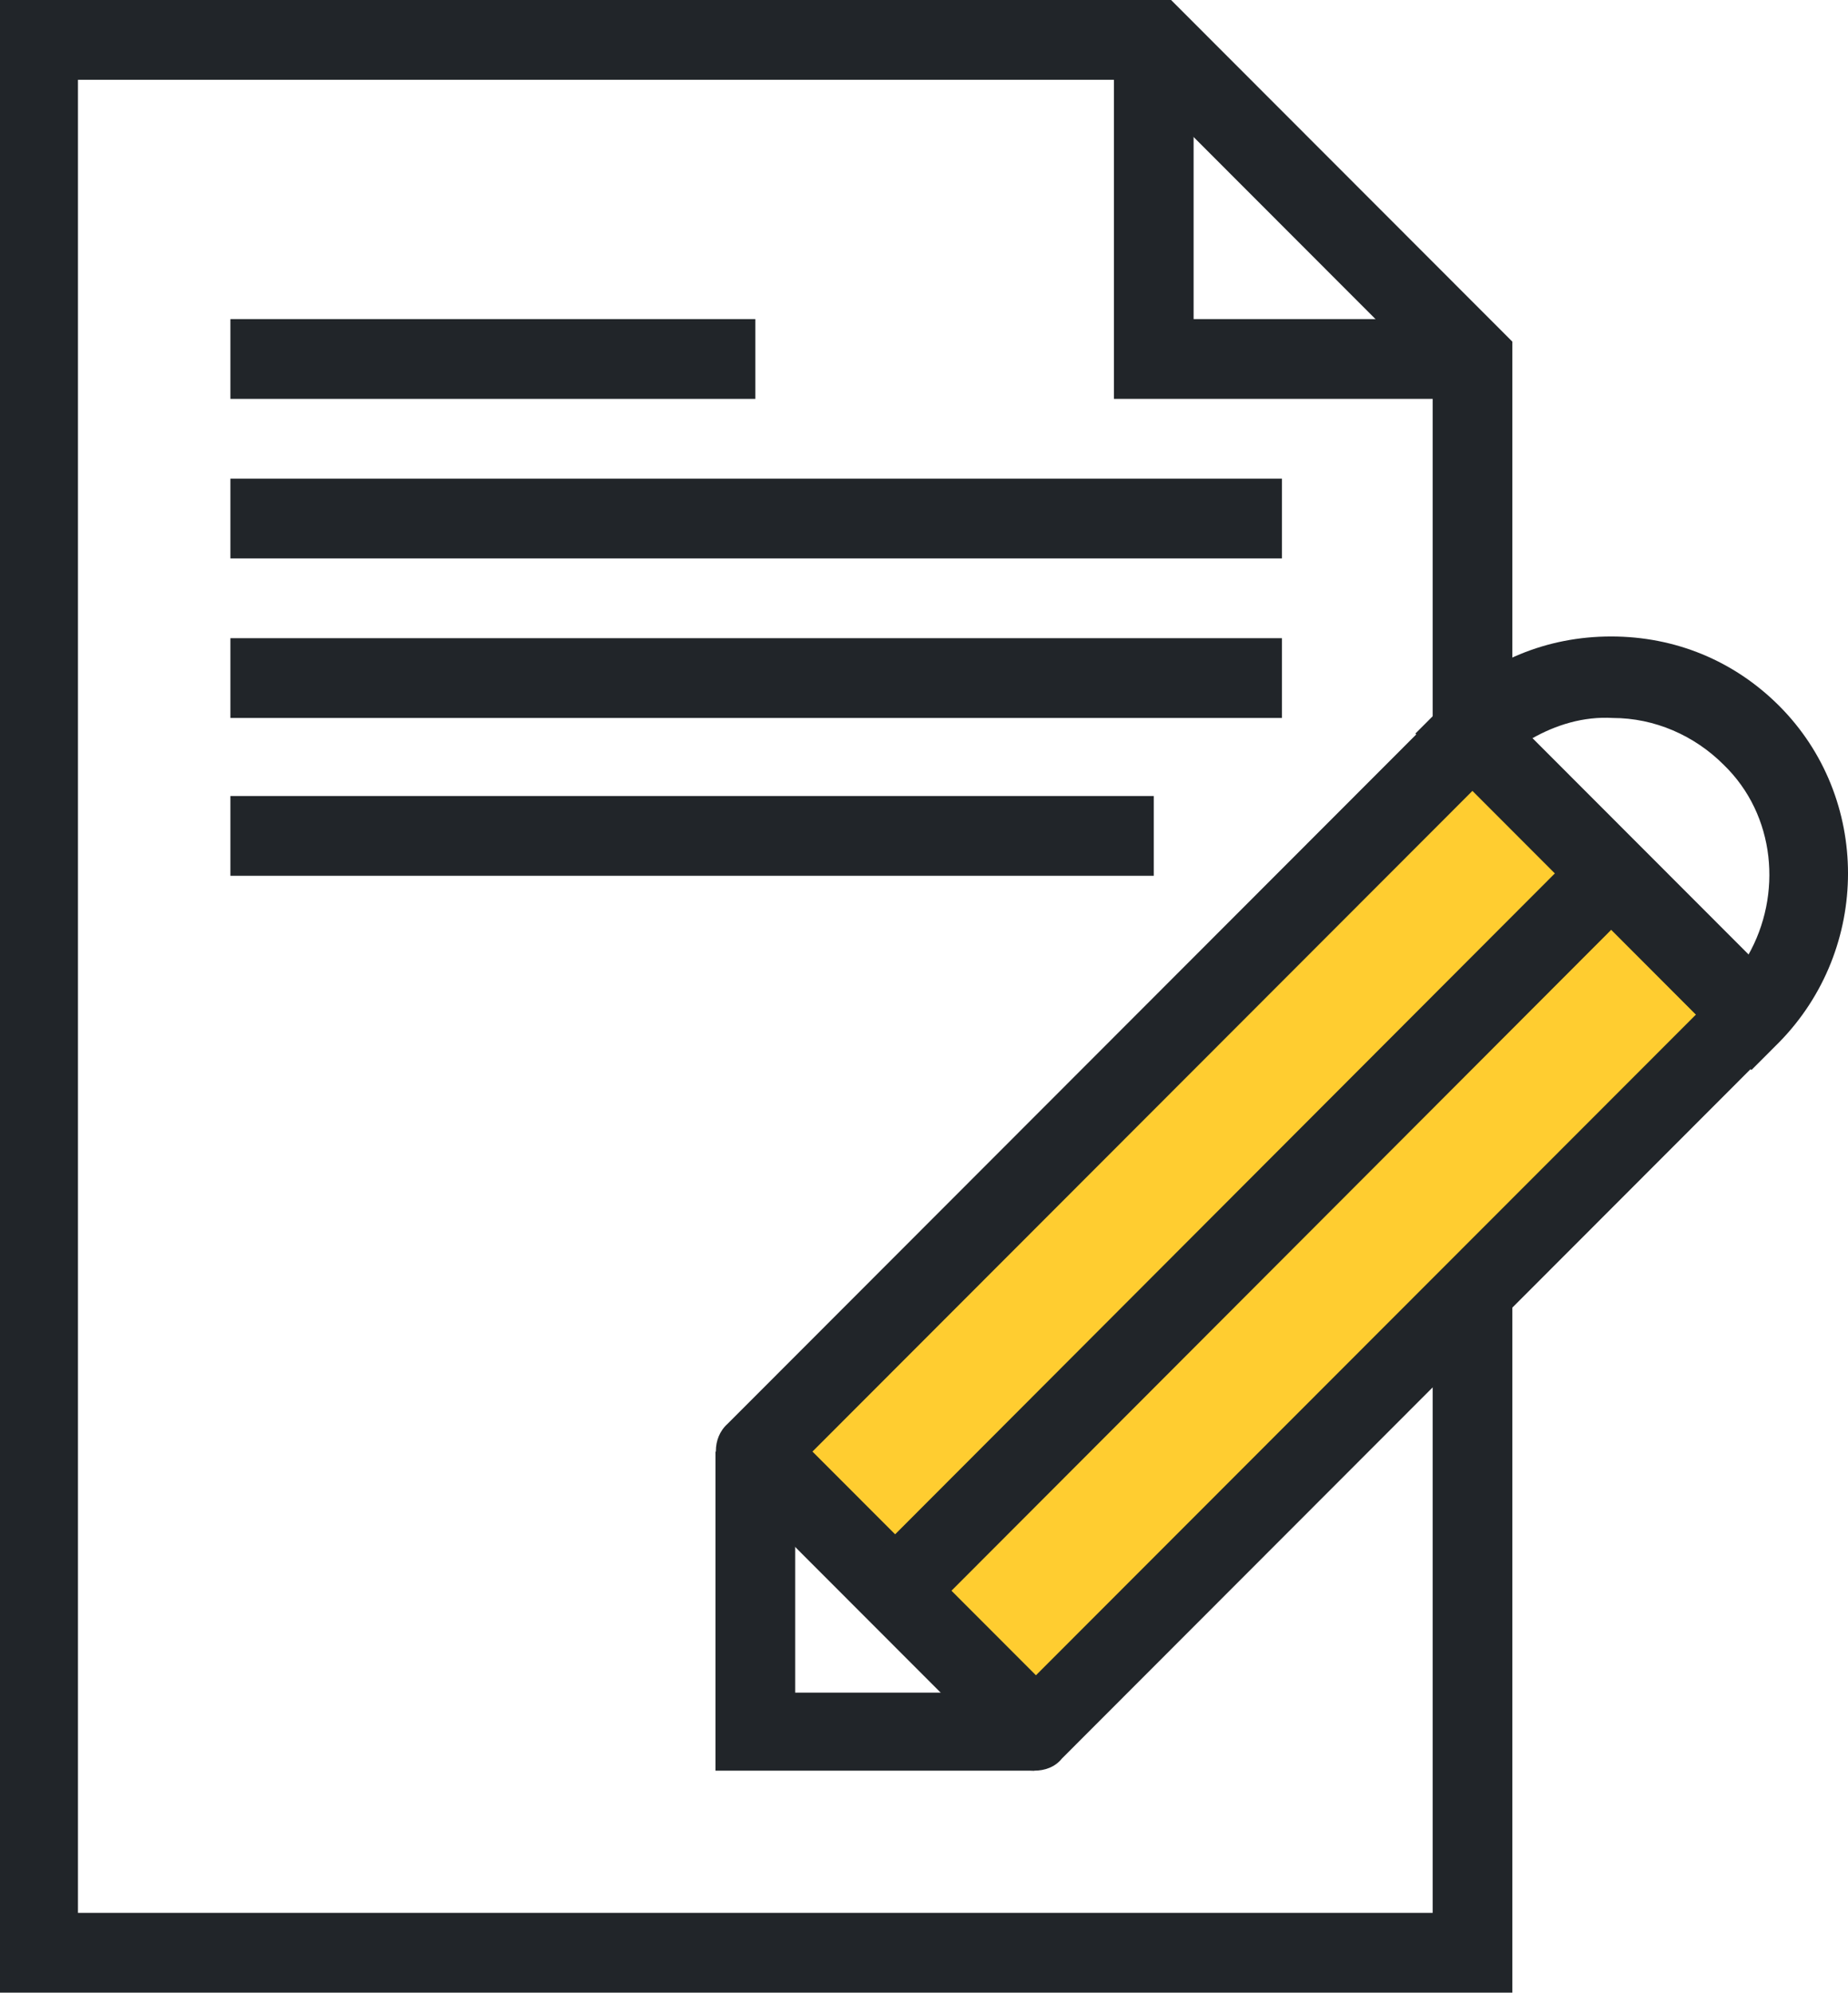 <svg width="179" height="193" viewBox="0 0 179 193" fill="none" xmlns="http://www.w3.org/2000/svg">
<path d="M146.489 193H0V0H113.432L146.489 33.09V193ZM7.719 185.273H138.77V36.45L110.076 7.727H7.551V185.273H7.719Z" fill="#212529"/>
<path d="M34.734 34.77H0V0H7.719V27.044H34.734V34.77Z" transform="translate(107.895 3.863)" fill="#212529"/>
<path d="M50.843 0H0V7.727H50.843V0Z" transform="translate(22.317 30.907)" fill="#212529"/>
<path d="M101.854 0H0V7.727H101.854V0Z" transform="translate(22.317 46.36)" fill="#212529"/>
<path d="M101.854 0H0V7.727H101.854V0Z" transform="translate(22.317 61.813)" fill="#212529"/>
<path d="M89.437 0H0V7.727H89.437V0Z" transform="translate(22.317 77.099)" fill="#212529"/>
<path d="M98.213 0H0V38.278H98.213V0Z" transform="translate(73.125 140.649) scale(0.999 1) rotate(-45)" fill="#FFCD30"/>
<path d="M30.833 104.269C29.826 104.269 28.82 103.933 28.148 103.093L1.133 76.049C-0.378 74.538 -0.378 72.018 1.133 70.674L70.602 1.134C72.112 -0.378 74.629 -0.378 75.971 1.134L102.987 28.177C103.658 28.849 104.161 29.857 104.161 30.865C104.161 31.873 103.826 32.88 102.987 33.552L33.518 103.093C32.847 103.933 31.84 104.269 30.833 104.269ZM9.355 73.362L31.001 95.03L94.933 31.033L73.286 9.364L9.355 73.362Z" transform="translate(69.342 67.231)" fill="#212529"/>
<path d="M98.213 0H0V7.723H98.213V0Z" transform="translate(83.903 151.412) scale(0.999 1.001) rotate(-44.992)" fill="#212529"/>
<path d="M32.553 41.993L0 9.406L2.685 6.719C7.048 2.352 12.753 0 18.961 0C25.17 0 30.875 2.352 35.238 6.719C44.131 15.621 44.131 30.235 35.238 39.305L32.553 41.993ZM11.242 9.91L32.217 30.907C35.573 25.028 34.902 17.301 29.868 12.43C27.016 9.574 23.156 7.895 19.129 7.895C16.277 7.727 13.592 8.567 11.242 9.91Z" transform="translate(137.093 61.646)" fill="#212529"/>
<path d="M30.875 30.907H0V0H7.719V23.348H30.875V30.907Z" transform="translate(69.301 140.593)" fill="#212529"/>
</svg>
